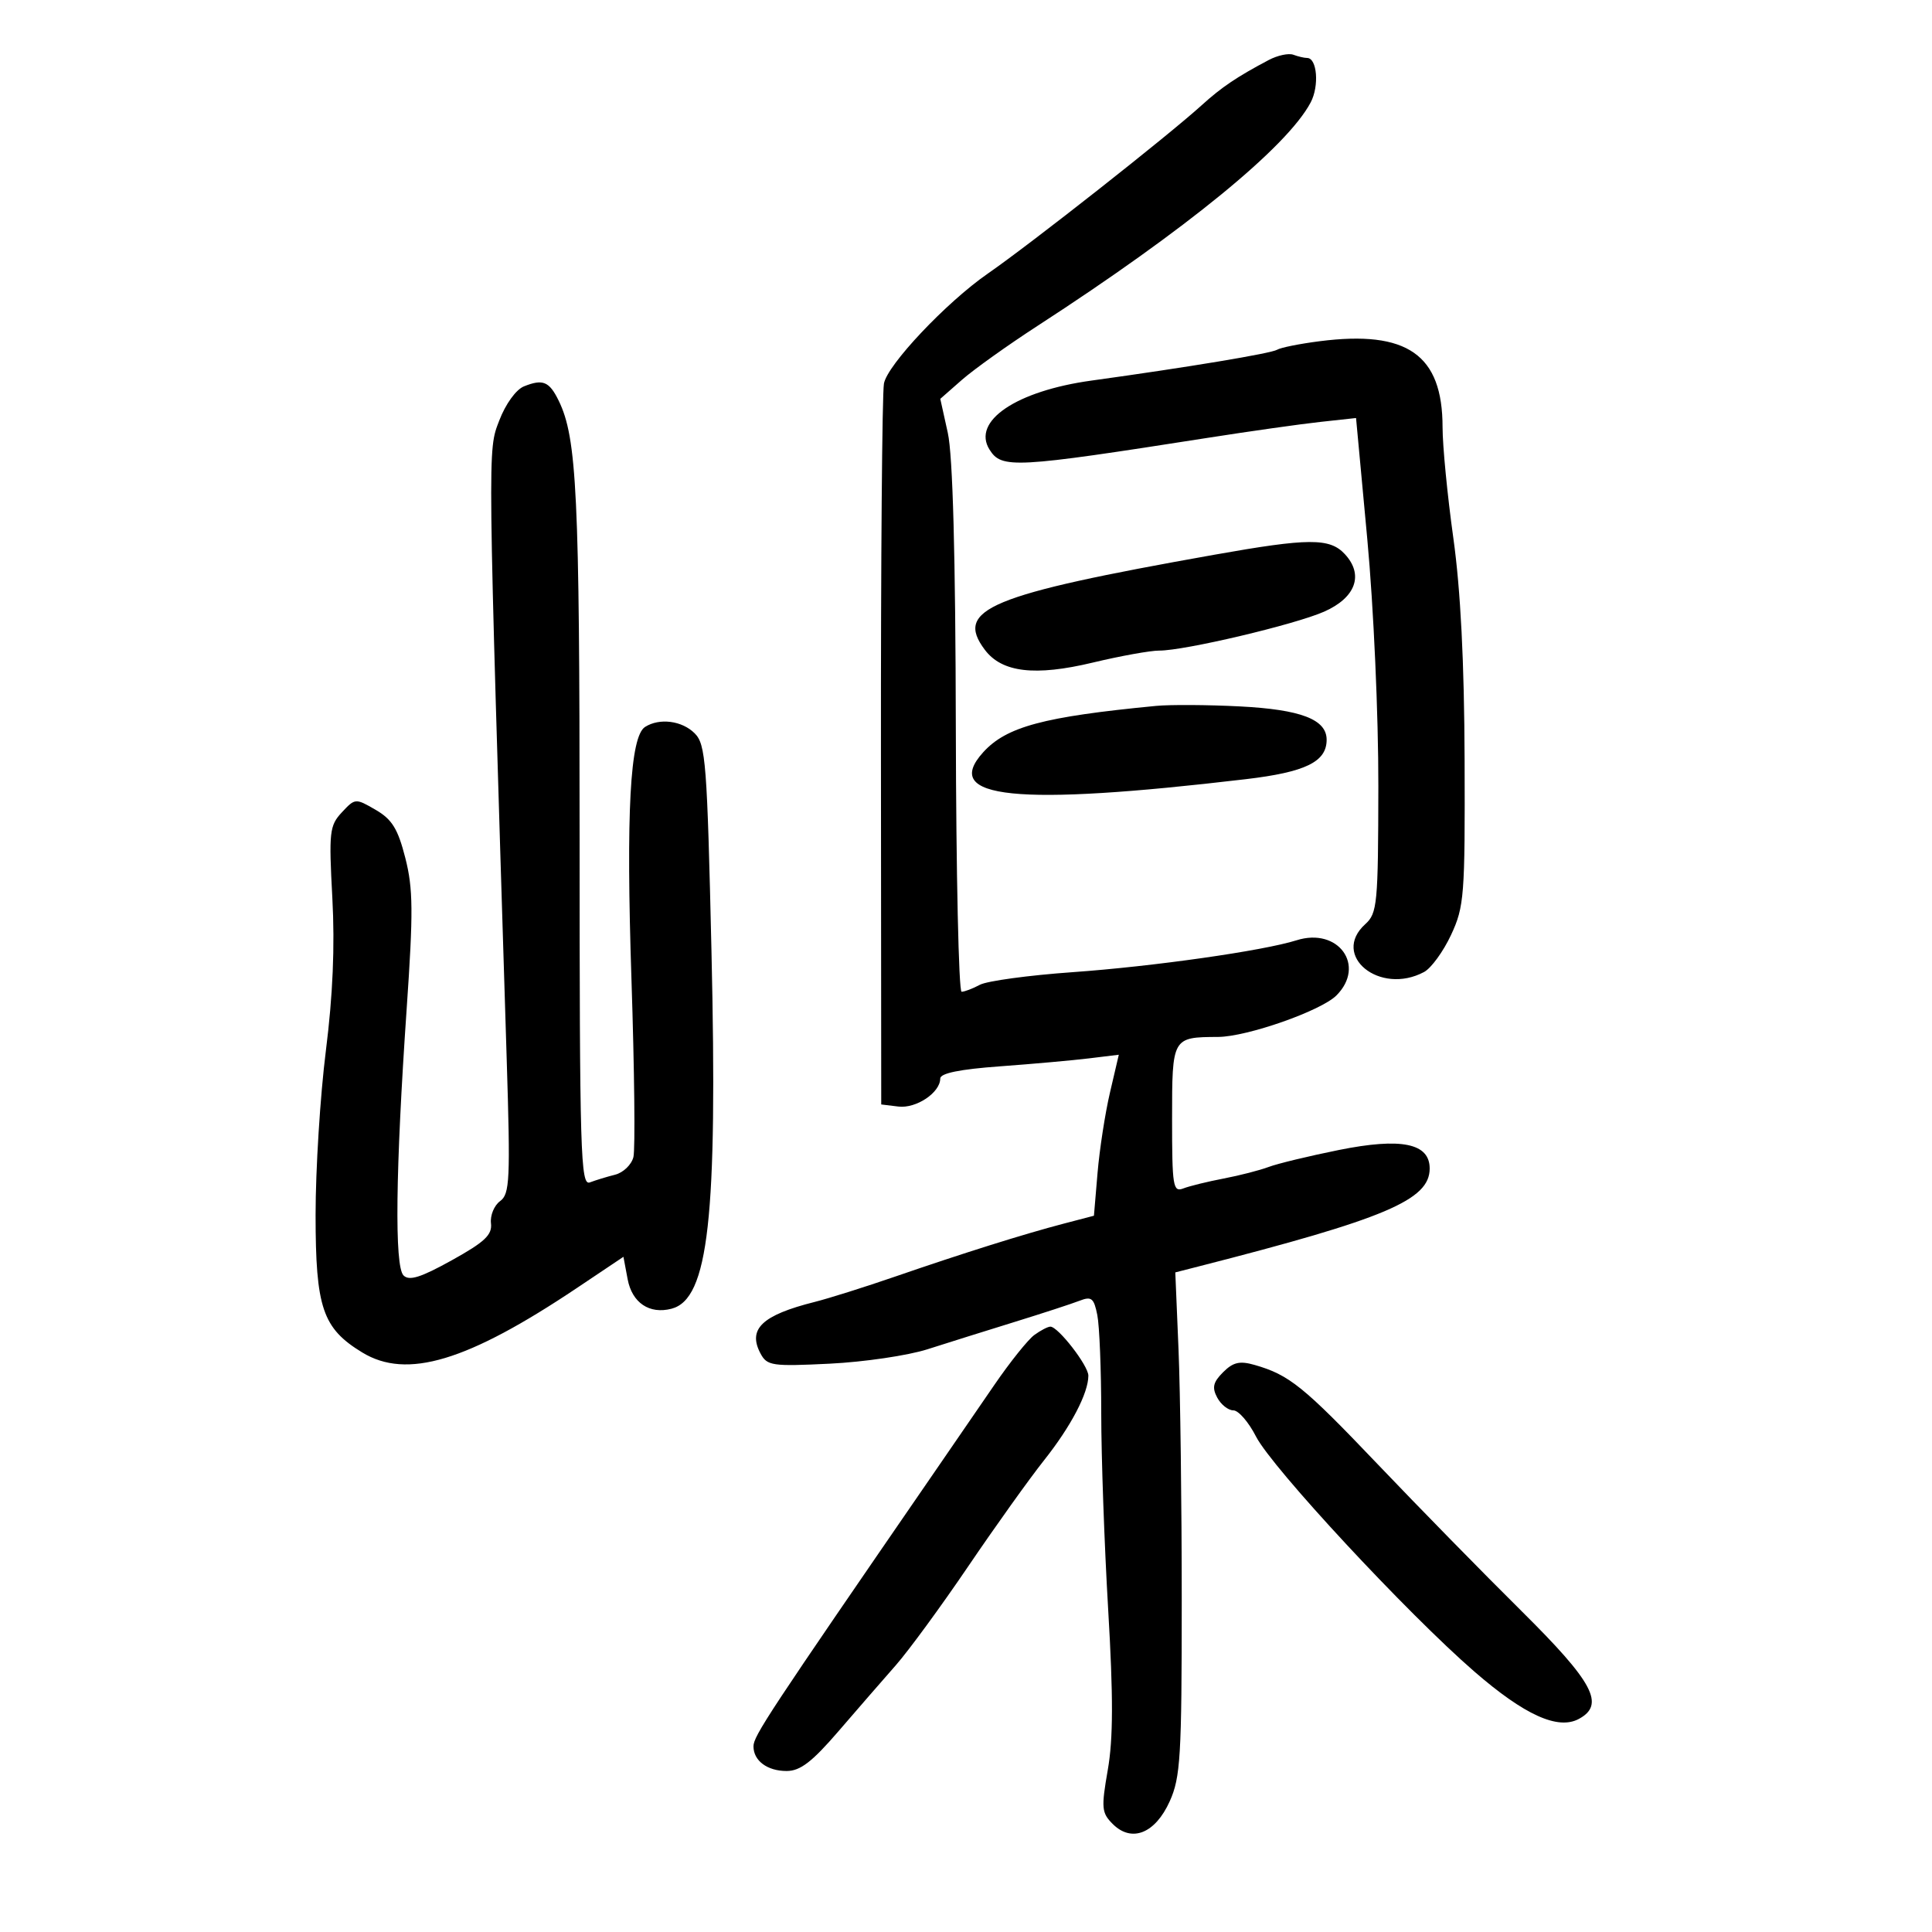 <svg xmlns="http://www.w3.org/2000/svg" width="300" height="300" viewBox="0 0 300 300" version="1.1">
	<path d="M 197 9.323 C 192.076 11.927, 189.680 13.542, 186.613 16.325 C 181.329 21.120, 160.137 37.803, 153.374 42.492 C 146.934 46.957, 137.757 56.680, 137.257 59.569 C 136.978 61.181, 136.769 87.025, 136.793 117 L 136.837 171.500 139.507 171.825 C 142.266 172.161, 146 169.659, 146 167.474 C 146 166.656, 149.025 166.037, 155.250 165.582 C 160.338 165.210, 166.576 164.652, 169.113 164.342 L 173.727 163.779 172.358 169.639 C 171.604 172.863, 170.735 178.488, 170.426 182.139 L 169.865 188.778 165.182 190.002 C 159.027 191.612, 149.498 194.605, 139 198.227 C 134.325 199.839, 128.700 201.612, 126.500 202.165 C 118.317 204.223, 116.061 206.376, 118.099 210.185 C 119.111 212.077, 119.893 212.190, 128.845 211.751 C 134.155 211.490, 140.975 210.486, 144 209.519 C 147.025 208.551, 153.100 206.647, 157.500 205.286 C 161.900 203.925, 166.463 202.436, 167.639 201.977 C 169.485 201.258, 169.863 201.563, 170.389 204.197 C 170.725 205.876, 171 212.739, 171 219.449 C 171 226.158, 171.486 239.888, 172.079 249.959 C 172.875 263.466, 172.860 269.984, 172.021 274.800 C 170.984 280.754, 171.051 281.495, 172.780 283.224 C 175.721 286.166, 179.374 284.715, 181.634 279.706 C 183.307 275.997, 183.500 272.780, 183.500 248.535 C 183.500 233.666, 183.275 216.117, 183 209.539 L 182.500 197.577 186 196.683 C 215.153 189.232, 222 186.334, 222 181.447 C 222 177.514, 217.599 176.617, 207.897 178.571 C 203.279 179.501, 198.375 180.685, 197 181.203 C 195.625 181.720, 192.475 182.530, 190 183.003 C 187.525 183.475, 184.713 184.166, 183.750 184.538 C 182.146 185.158, 182 184.258, 182 173.724 C 182 161.075, 182.014 161.050, 189.145 161.014 C 193.637 160.990, 205.127 156.964, 207.515 154.576 C 212.142 149.949, 207.819 143.957, 201.332 146.006 C 196.161 147.640, 179.100 150.069, 166.555 150.958 C 159.747 151.440, 153.267 152.322, 152.154 152.918 C 151.042 153.513, 149.764 154, 149.316 153.999 C 148.867 153.999, 148.465 135.661, 148.421 113.249 C 148.369 86.143, 147.952 70.731, 147.175 67.216 L 146.007 61.933 149.364 58.985 C 151.211 57.364, 156.497 53.590, 161.111 50.598 C 184.180 35.641, 199.886 22.793, 203.522 15.903 C 204.874 13.341, 204.524 9, 202.965 9 C 202.524 9, 201.564 8.775, 200.832 8.501 C 200.099 8.226, 198.375 8.596, 197 9.323 M 204.892 52.987 C 201.808 53.382, 198.848 53.976, 198.314 54.306 C 197.386 54.880, 184.387 57.040, 169.500 59.094 C 157.794 60.709, 150.869 65.394, 153.653 69.815 C 155.534 72.801, 157.428 72.699, 187.500 67.993 C 194.100 66.960, 201.990 65.844, 205.033 65.513 L 210.566 64.910 212.312 83.705 C 213.298 94.312, 214.046 111.037, 214.029 122.095 C 214.002 140.400, 213.868 141.809, 212 143.500 C 206.603 148.384, 214.254 154.610, 221.131 150.930 C 222.231 150.341, 224.114 147.753, 225.316 145.180 C 227.367 140.786, 227.495 139.127, 227.423 118 C 227.370 102.797, 226.803 91.622, 225.673 83.542 C 224.753 76.964, 224 69.223, 224 66.339 C 224 55.069, 218.521 51.240, 204.892 52.987 M 81.361 59.994 C 80.126 60.490, 78.501 62.740, 77.518 65.315 C 75.710 70.048, 75.688 68.159, 78.678 164.394 C 79.264 183.245, 79.163 185.407, 77.652 186.512 C 76.731 187.186, 76.095 188.735, 76.239 189.956 C 76.450 191.747, 75.280 192.851, 70.157 195.694 C 65.327 198.375, 63.539 198.936, 62.657 198.046 C 61.243 196.617, 61.418 181.787, 63.146 156.672 C 64.186 141.555, 64.154 137.989, 62.936 133.217 C 61.782 128.696, 60.877 127.229, 58.331 125.750 C 55.199 123.932, 55.137 123.937, 53.087 126.137 C 51.162 128.203, 51.055 129.164, 51.606 139.432 C 52.009 146.953, 51.687 154.558, 50.600 163.163 C 49.720 170.128, 49.002 181.603, 49.004 188.663 C 49.008 203.078, 50.084 206.252, 56.241 210.005 C 63.174 214.232, 72.552 211.410, 89.653 199.950 L 96.807 195.156 97.459 198.631 C 98.147 202.301, 100.843 204.115, 104.277 203.217 C 110.021 201.715, 111.432 189.087, 110.478 147.724 C 109.802 118.383, 109.586 115.586, 107.870 113.870 C 105.904 111.904, 102.413 111.452, 100.171 112.873 C 97.833 114.355, 97.199 126.119, 98.055 152.141 C 98.513 166.088, 98.650 178.474, 98.358 179.663 C 98.066 180.853, 96.782 182.089, 95.506 182.409 C 94.230 182.729, 92.469 183.267, 91.593 183.603 C 90.148 184.157, 90 179.163, 90 129.743 C 90 76.772, 89.579 68.010, 86.757 62.225 C 85.294 59.226, 84.297 58.814, 81.361 59.994 M 188.500 86.150 C 153.557 92.362, 148.171 94.598, 152.932 100.910 C 155.584 104.426, 160.717 105.032, 169.681 102.887 C 173.981 101.858, 178.625 101.019, 180 101.024 C 183.920 101.037, 201.060 96.989, 205.619 94.974 C 210.534 92.802, 211.806 89.243, 208.816 86.033 C 206.470 83.515, 203.214 83.534, 188.500 86.150 M 179.500 109.613 C 162.012 111.297, 156.264 112.841, 152.660 116.823 C 146.137 124.031, 157.709 125.213, 193.459 120.989 C 202.721 119.895, 206 118.295, 206 114.868 C 206 111.709, 202.008 110.177, 192.500 109.690 C 187.550 109.436, 181.700 109.401, 179.500 109.613 M 160.601 207.302 C 159.622 208.019, 156.831 211.506, 154.400 215.052 C 151.969 218.599, 147.813 224.650, 145.163 228.500 C 119.181 266.257, 117 269.562, 117 271.176 C 117 273.405, 119.145 275, 122.141 275 C 124.259 275, 126.089 273.598, 130.191 268.834 C 133.111 265.443, 137.118 260.831, 139.096 258.584 C 141.074 256.338, 146.134 249.428, 150.339 243.230 C 154.545 237.031, 159.853 229.606, 162.136 226.730 C 166.302 221.481, 169 216.323, 169 213.609 C 169 212.055, 164.307 206, 163.102 206 C 162.706 206, 161.581 206.586, 160.601 207.302 M 189.923 213.077 C 188.365 214.635, 188.175 215.458, 189.012 217.023 C 189.594 218.110, 190.720 219, 191.515 219 C 192.309 219, 193.889 220.823, 195.026 223.051 C 197.499 227.898, 218.501 250.510, 228.936 259.560 C 236.711 266.302, 241.899 268.660, 245.143 266.924 C 249.288 264.705, 247.461 261.259, 236.247 250.151 C 230.333 244.293, 220.304 234.054, 213.959 227.399 C 202.381 215.252, 200.199 213.491, 194.806 211.944 C 192.503 211.284, 191.478 211.522, 189.923 213.077" stroke="none" fill="black" fill-rule="evenodd"/>
</svg>